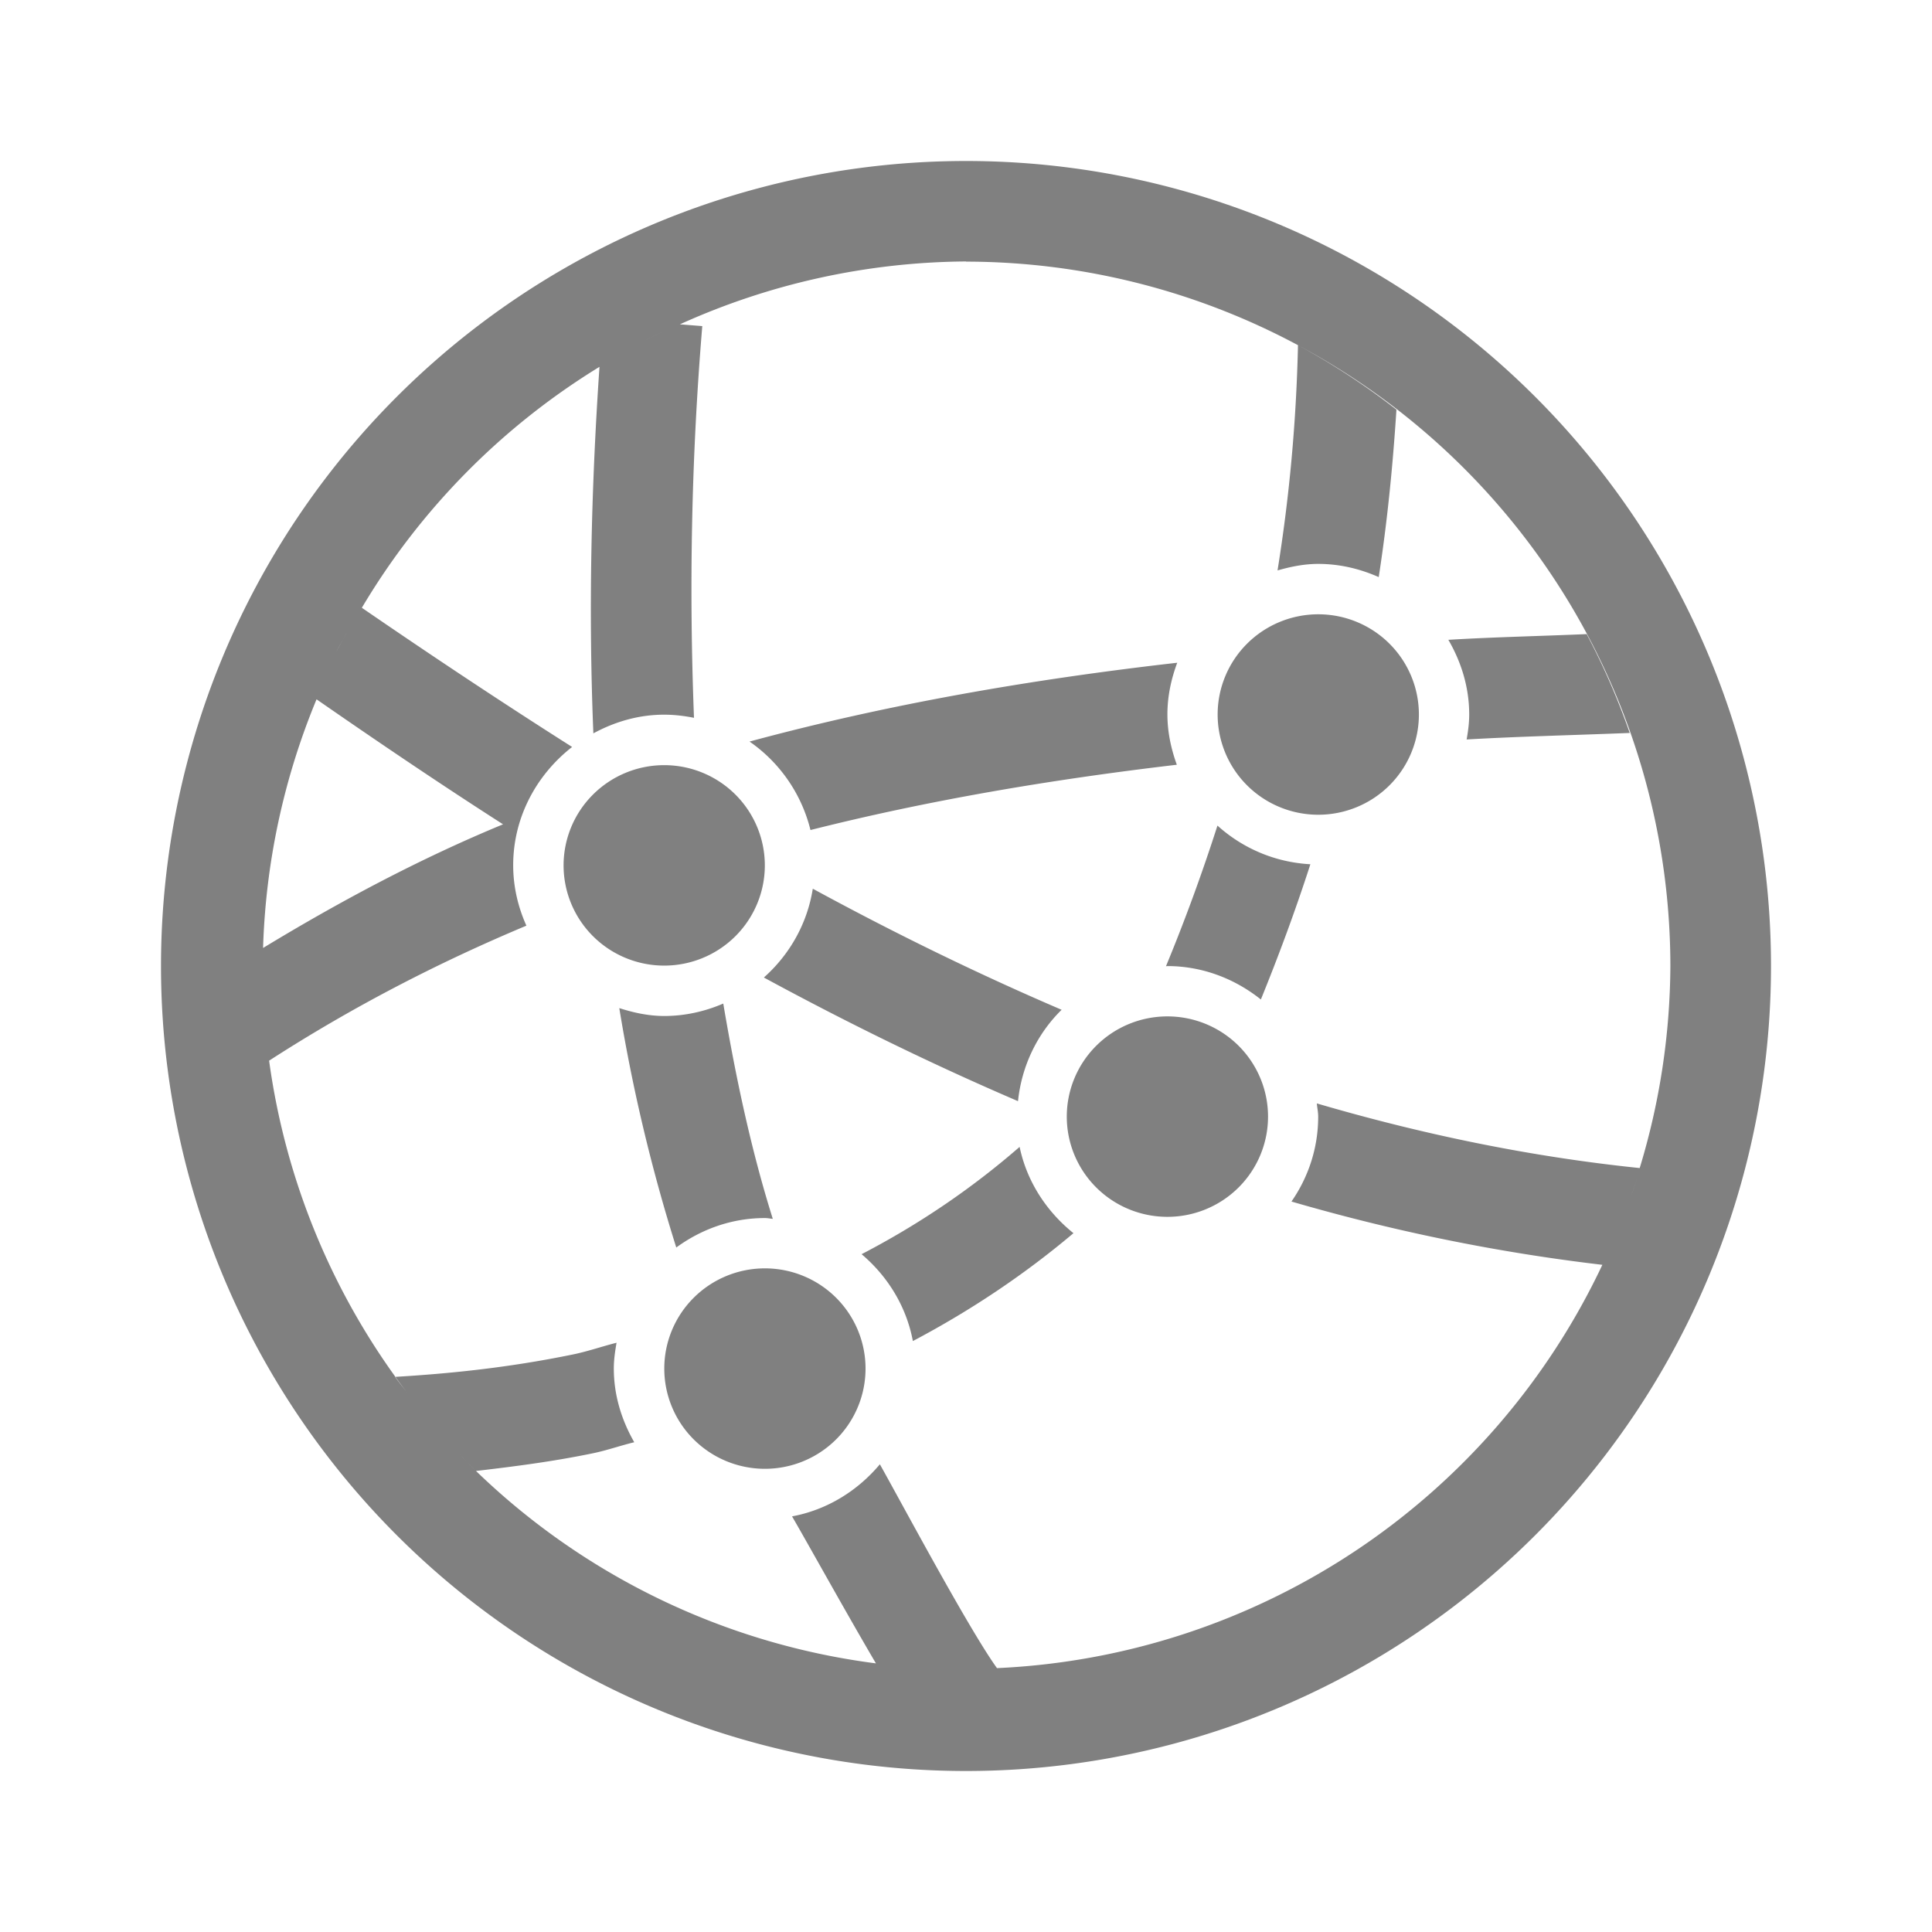 <?xml version="1.0" encoding="UTF-8" standalone="no"?>
<svg
   height="24"
   id="svg7384"
   version="1.1"
   width="24"
   sodipodi:docname="network.svg"
   inkscape:version="1.1 (ce6663b3b7, 2021-05-25)"
   xmlns:inkscape="http://www.inkscape.org/namespaces/inkscape"
   xmlns:sodipodi="http://sodipodi.sourceforge.net/DTD/sodipodi-0.dtd"
   xmlns="http://www.w3.org/2000/svg"
   xmlns:svg="http://www.w3.org/2000/svg"
   xmlns:rdf="http://www.w3.org/1999/02/22-rdf-syntax-ns#"
   xmlns:cc="http://creativecommons.org/ns#"
   xmlns:dc="http://purl.org/dc/elements/1.1/">
  <sodipodi:namedview
     id="namedview22"
     pagecolor="#ffffff"
     bordercolor="#666666"
     borderopacity="1.0"
     inkscape:pageshadow="2"
     inkscape:pageopacity="0.0"
     inkscape:pagecheckerboard="0"
     showgrid="false"
     inkscape:zoom="27.999893"
     inkscape:cx="4.1607302"
     inkscape:cy="7.446457"
     inkscape:window-width="1920"
     inkscape:window-height="1016"
     inkscape:window-x="0"
     inkscape:window-y="27"
     inkscape:window-maximized="1"
     inkscape:current-layer="svg7384" />
  <defs
     id="defs7386">
    <linearGradient
       id="linearGradient5606"
       inkscape:swatch="solid">
      <stop
         id="stop5608"
         offset="0"
         style="stop-color:#000000;stop-opacity:1;" />
    </linearGradient>
    <linearGradient
       id="linearGradient4526"
       inkscape:swatch="solid">
      <stop
         id="stop4528"
         offset="0"
         style="stop-color:#ffffff;stop-opacity:1;" />
    </linearGradient>
    <linearGradient
       id="linearGradient3600-4"
       inkscape:swatch="gradient">
      <stop
         id="stop3602-7"
         offset="0"
         style="stop-color:#f4f4f4;stop-opacity:1" />
      <stop
         id="stop3604-6"
         offset="1"
         style="stop-color:#dbdbdb;stop-opacity:1" />
    </linearGradient>
  </defs>
  <path
     id="path1302"
     style="color:#000000;font-style:normal;font-variant:normal;font-weight:normal;font-stretch:normal;font-size:medium;line-height:normal;font-family:sans-serif;font-variant-ligatures:normal;font-variant-position:normal;font-variant-caps:normal;font-variant-numeric:normal;font-variant-alternates:normal;font-feature-settings:normal;text-indent:0;text-align:start;text-decoration:none;text-decoration-line:none;text-decoration-style:solid;text-decoration-color:#000000;letter-spacing:normal;word-spacing:normal;text-transform:none;writing-mode:lr-tb;direction:ltr;text-orientation:mixed;dominant-baseline:auto;baseline-shift:baseline;text-anchor:start;white-space:normal;shape-padding:0;clip-rule:nonzero;display:inline;overflow:visible;visibility:visible;opacity:1;isolation:auto;mix-blend-mode:normal;color-interpolation:sRGB;color-interpolation-filters:linearRGB;solid-color:#000000;solid-opacity:1;vector-effect:none;fill:#808080;fill-opacity:1;fill-rule:evenodd;stroke:none;stroke-width:1;stroke-linecap:butt;stroke-linejoin:miter;stroke-miterlimit:4;stroke-dasharray:none;stroke-dashoffset:0;stroke-opacity:1;color-rendering:auto;image-rendering:auto;shape-rendering:auto;text-rendering:auto;enable-background:accumulate"
     d="m 12,2 a 10,10 0 0 0 -10,10 10,10 0 0 0 10,10 10,10 0 0 0 10,-10 10,10 0 0 0 -10,-10 z m 0,1.25 a 8.75,8.75 0 0 1 4.124,1.038 8.75,8.75 0 0 1 4.626,7.712 8.75,8.75 0 0 1 -0.381,2.51 c -1.366,-0.141 -2.704,-0.42 -4.011,-0.803 0.005,0.055 0.017,0.108 0.017,0.164 1.38e-4,0.391 -0.123,0.754 -0.332,1.055 1.255,0.365 2.543,0.631 3.862,0.786 a 8.75,8.75 0 0 1 -7.52,5.01 c -0.347,-0.479 -1.201,-2.081 -1.455,-2.532 -0.276,0.329 -0.655,0.566 -1.091,0.647 0.19,0.325 0.644,1.148 1.042,1.826 a 8.75,8.75 0 0 1 -4.968,-2.39 8.75,8.75 0 0 1 -0.21,-0.215 c 0.069,0.072 0.138,0.145 0.21,0.215 0.468,-0.055 0.945,-0.115 1.453,-0.22 0.167,-0.034 0.343,-0.096 0.513,-0.137 -0.156,-0.272 -0.254,-0.582 -0.254,-0.916 -3.75e-5,-0.109 0.016,-0.216 0.034,-0.32 -0.181,0.046 -0.366,0.11 -0.544,0.146 -0.804,0.165 -1.535,0.238 -2.207,0.278 0.05,0.07 0.104,0.137 0.156,0.205 a 8.75,8.75 0 0 1 -1.721,-4.133 c 1.025,-0.662 2.091,-1.214 3.196,-1.677 -0.103,-0.23 -0.164,-0.483 -0.164,-0.75 -2e-4,-0.597 0.291,-1.126 0.732,-1.47 -0.892,-0.566 -1.761,-1.145 -2.612,-1.729 a 8.75,8.75 0 0 1 2.952,-2.993 c -0.106,1.545 -0.137,3.069 -0.076,4.553 0.264,-0.143 0.56,-0.232 0.879,-0.232 0.127,0 0.251,0.015 0.371,0.039 -0.061,-1.573 -0.036,-3.195 0.103,-4.866 l -0.278,-0.022 a 8.75,8.75 0 0 1 3.555,-0.781 z m 4.124,1.038 c -0.021,0.946 -0.106,1.879 -0.254,2.798 0.162,-0.046 0.329,-0.081 0.505,-0.081 0.268,0 0.52,0.061 0.752,0.164 0.106,-0.685 0.175,-1.38 0.22,-2.08 -0.385,-0.301 -0.794,-0.568 -1.223,-0.801 z m -7.878,-0.173 c -0.121,0.057 -0.241,0.116 -0.359,0.178 a 8.75,8.75 0 0 1 0.359,-0.178 z m 8.13,3.516 a 1.25,1.245 0 0 0 -1.25,1.245 1.25,1.245 0 0 0 1.25,1.245 1.25,1.245 0 0 0 1.25,-1.245 1.25,1.245 0 0 0 -1.25,-1.245 z m -12.061,0.217 c -0.046,0.083 -0.094,0.164 -0.137,0.249 a 8.75,8.75 0 0 1 0.137,-0.249 z m 15.396,0.029 c -0.571,0.025 -1.156,0.037 -1.719,0.071 0.16,0.275 0.259,0.589 0.259,0.928 3.7e-5,0.106 -0.014,0.209 -0.032,0.31 0.661,-0.038 1.35,-0.054 2.026,-0.081 -0.147,-0.422 -0.325,-0.833 -0.535,-1.228 z m -5.088,0.356 c -1.834,0.209 -3.608,0.518 -5.312,0.979 0.373,0.258 0.646,0.648 0.757,1.099 1.458,-0.368 2.977,-0.626 4.551,-0.811 -0.071,-0.197 -0.117,-0.405 -0.117,-0.625 -7.5e-5,-0.226 0.047,-0.441 0.122,-0.642 z m -10.691,0.454 c 0.753,0.522 1.52,1.042 2.317,1.553 -1.026,0.424 -2.014,0.949 -2.981,1.536 a 8.75,8.75 0 0 1 0.664,-3.088 z m 4.319,0.818 a 1.25,1.245 0 0 0 -1.25,1.245 1.25,1.245 0 0 0 1.25,1.245 1.25,1.245 0 0 0 1.25,-1.245 1.25,1.245 0 0 0 -1.25,-1.245 z m 6.873,0.75 c -0.19,0.592 -0.403,1.175 -0.64,1.748 0.006,-5e-5 0.011,-0.002 0.017,-0.002 0.439,0 0.841,0.159 1.162,0.415 0.224,-0.551 0.431,-1.11 0.615,-1.68 -0.442,-0.024 -0.844,-0.2 -1.155,-0.481 z m -5.027,0.784 c -0.069,0.436 -0.289,0.821 -0.608,1.104 1.025,0.556 2.076,1.072 3.157,1.536 0.046,-0.44 0.24,-0.839 0.542,-1.135 -1.054,-0.452 -2.084,-0.956 -3.091,-1.504 z m -1.113,1.428 c -0.226,0.097 -0.473,0.154 -0.732,0.154 -0.196,0 -0.381,-0.041 -0.559,-0.098 0.168,1.028 0.407,2.019 0.708,2.974 0.311,-0.228 0.69,-0.366 1.101,-0.366 0.033,0 0.065,0.007 0.098,0.01 -0.267,-0.849 -0.459,-1.749 -0.615,-2.673 z m 5.518,0.159 a 1.25,1.245 0 0 0 -1.25,1.245 1.25,1.245 0 0 0 1.25,1.245 1.25,1.245 0 0 0 1.25,-1.245 1.25,1.245 0 0 0 -1.25,-1.245 z m -1.836,1.621 c -0.601,0.523 -1.262,0.969 -1.963,1.333 0.324,0.274 0.556,0.648 0.637,1.079 0.699,-0.369 1.372,-0.814 1.995,-1.34 -0.333,-0.268 -0.579,-0.64 -0.669,-1.072 z m 7.683,0.354 a 8.75,8.75 0 0 1 -0.088,0.259 c 0.03,-0.086 0.06,-0.172 0.088,-0.259 z m -10.847,1.155 a 1.25,1.245 0 0 0 -1.25,1.245 1.25,1.245 0 0 0 1.25,1.245 1.25,1.245 0 0 0 1.25,-1.245 1.25,1.245 0 0 0 -1.25,-1.245 z" />
</svg>
